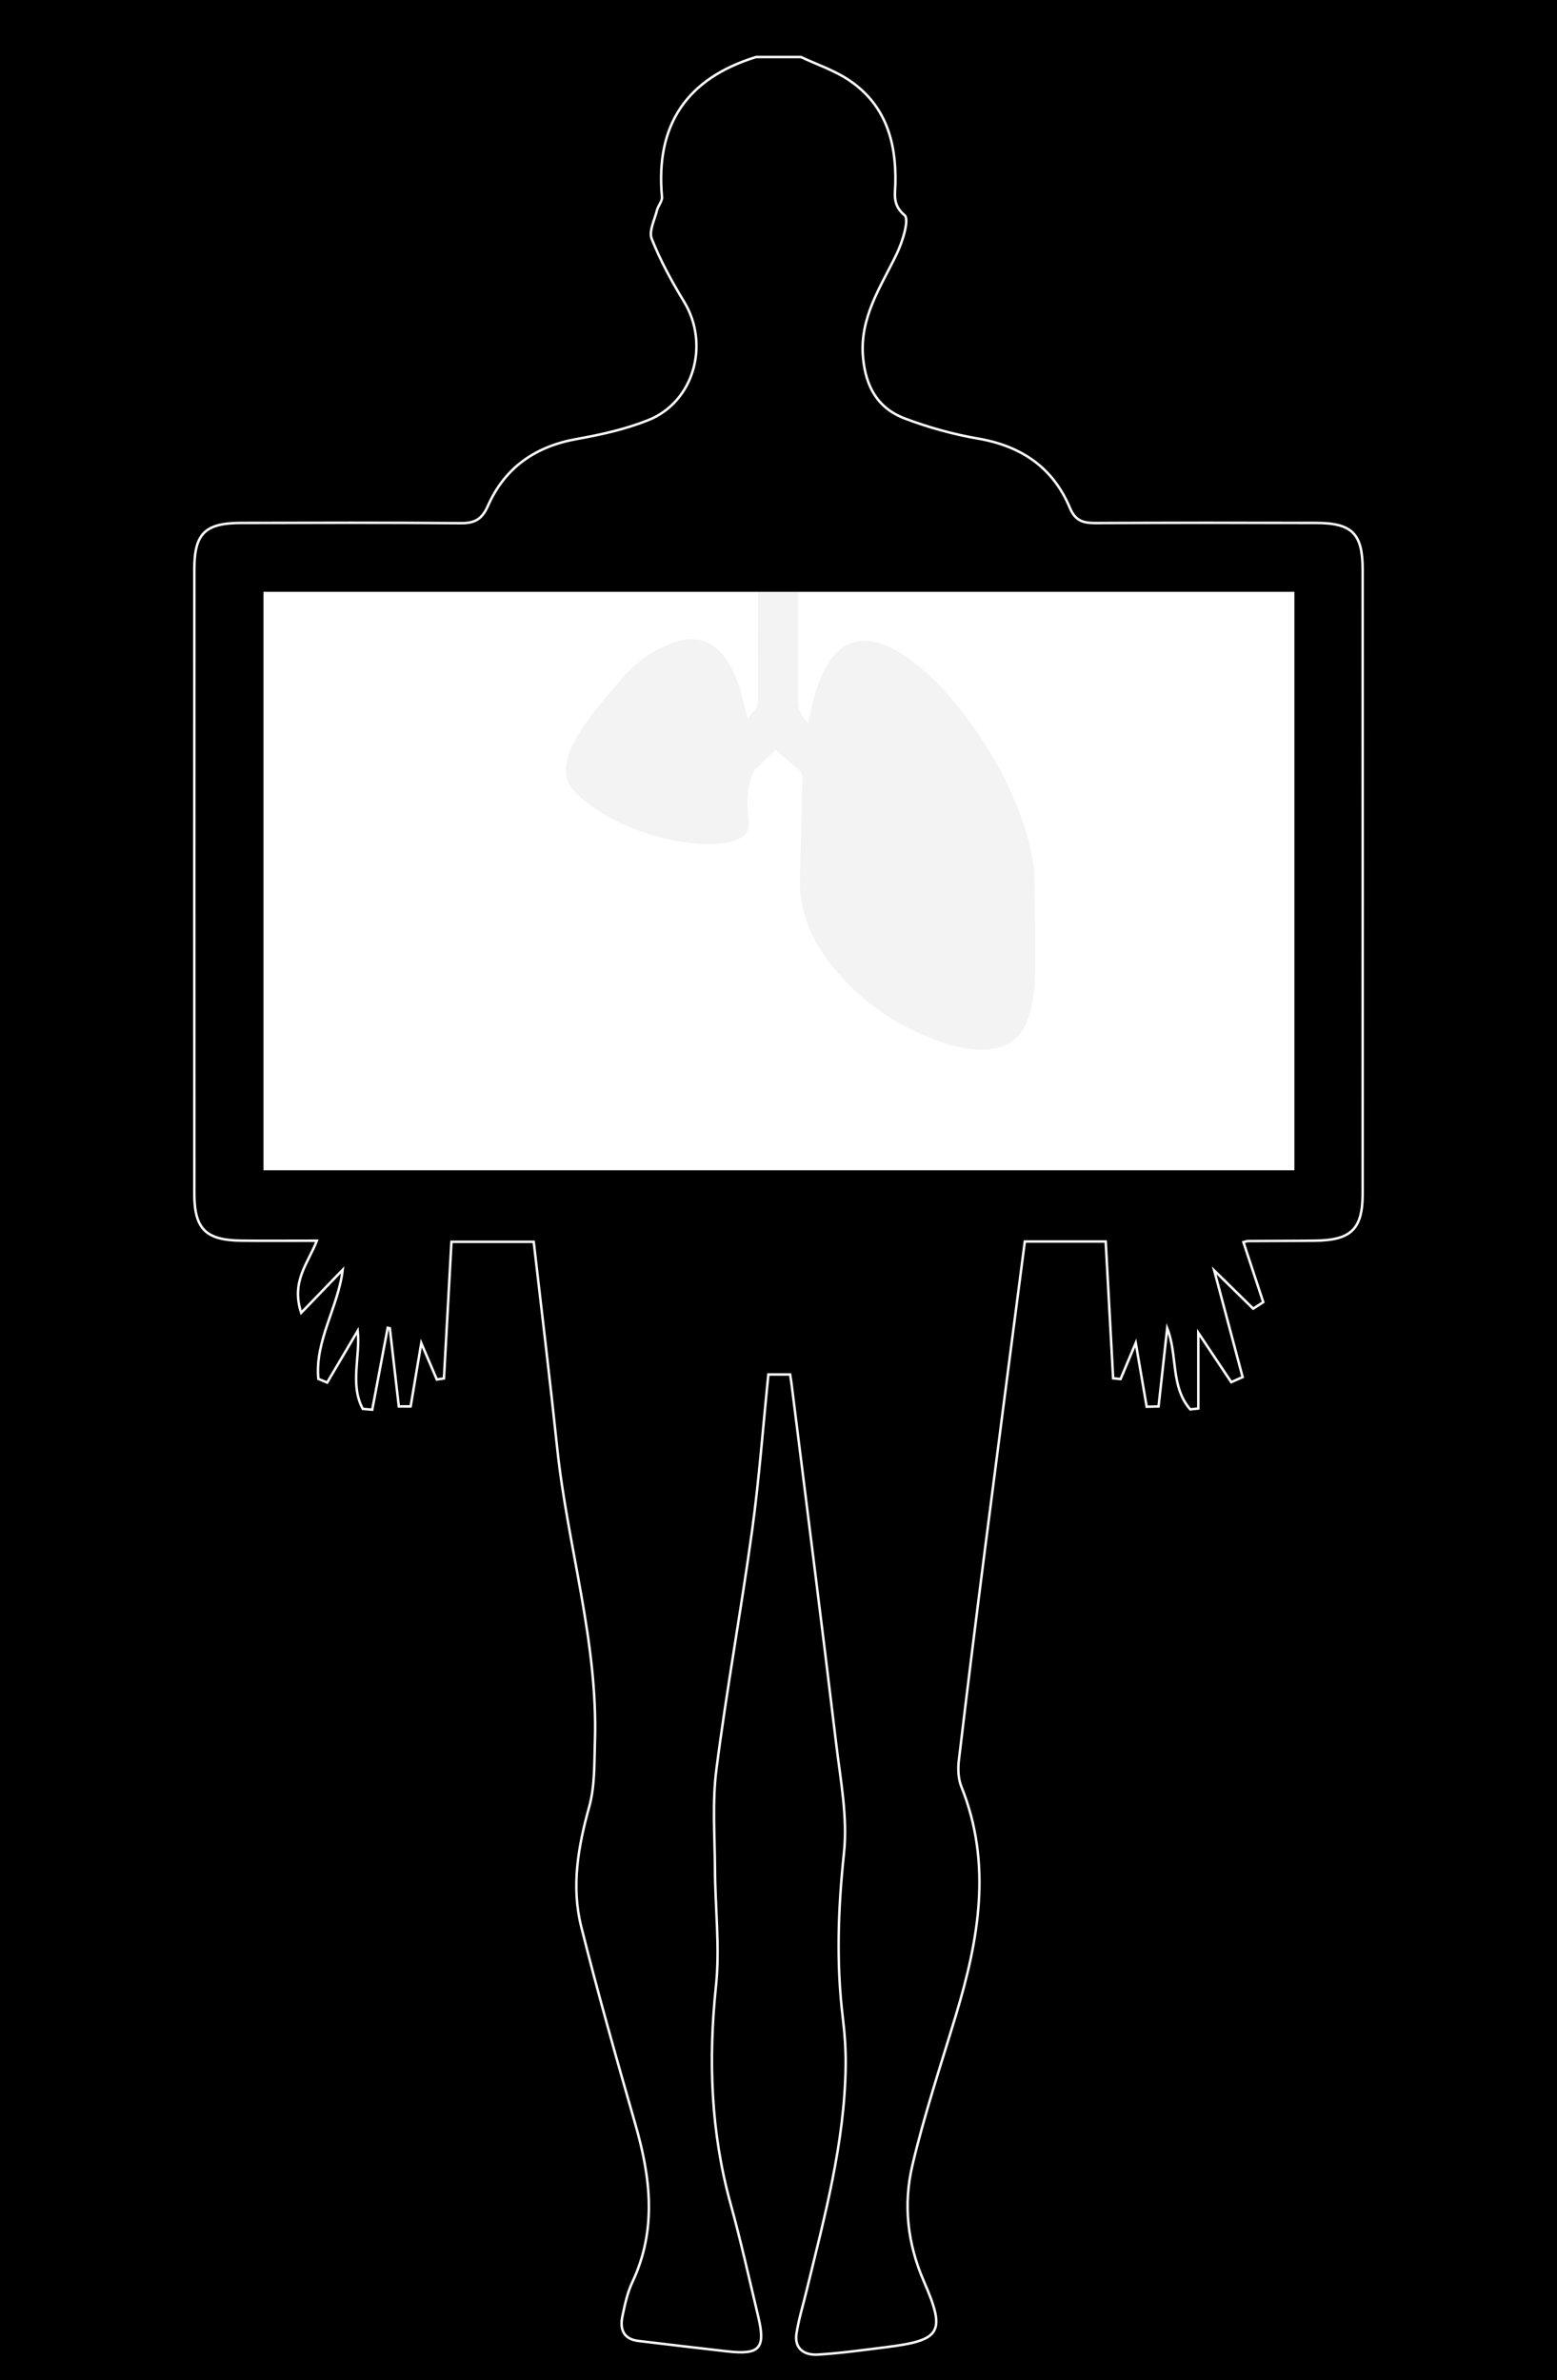 <?xml version="1.0" encoding="utf-8"?>
<!-- Generator: Adobe Illustrator 23.0.1, SVG Export Plug-In . SVG Version: 6.00 Build 0)  -->
<svg version="1.1" id="레이어_1" xmlns="http://www.w3.org/2000/svg" xmlns:xlink="http://www.w3.org/1999/xlink" x="0px"
	 y="0px" viewBox="0 0 1888.66 2886.69" style="enable-background:new 0 0 1888.66 2886.69;" xml:space="preserve">
<style type="text/css">
	.st0{stroke:#FFFFFF;stroke-width:3;stroke-miterlimit:10;}
	.st1{fill:#FFFFFF;}
	.st2{opacity:0.05;}
</style>
<rect x="-112.76" y="-98.84" width="2115.49" height="3105.16"/>
<g>
	<path class="st0" d="M971.55,69.16c19.49,9.17,40.48,16.11,58.18,27.96c44.27,29.64,57.55,74.5,56.37,125.44
		c-0.31,13.45-3.68,25.97,11.17,38.5c6.03,5.09-2.58,32.53-9.73,47.28c-19.43,40.1-45.11,76.91-40.63,125.56
		c3.28,35.58,18.09,61.38,50.58,73.65c28.6,10.8,58.6,19.21,88.73,24.36c52.54,8.99,91.06,34.99,111.64,84.27
		c6.7,16.04,16.7,18.3,31.55,18.22c88.92-0.43,177.85-0.35,266.77-0.15c44,0.1,56.71,12.78,56.73,56.62
		c0.1,252.26,0.1,504.51,0,756.77c-0.02,42.98-13.78,56.53-57.16,57.12c-27.21,0.37-54.44,0.27-81.65,0.47
		c-1.75,0.01-3.5,0.81-5.79,1.37c7.99,24.18,16.01,48.46,24.03,72.73c-4.07,2.63-8.13,5.26-12.2,7.9
		c-15.61-15.3-31.23-30.61-47.26-46.32c11.4,42.83,22.92,86.08,34.43,129.32c-4.59,2.05-9.19,4.1-13.78,6.15
		c-12.06-18.07-24.13-36.15-39.94-59.85c0,33.4,0,62.59,0,91.79c-3.27,0.36-6.55,0.72-9.82,1.08
		c-24.22-27.77-15.08-66.07-27.94-98.43c-3.49,31.62-6.99,63.24-10.48,94.86c-4.8,0.12-9.61,0.24-14.41,0.36
		c-4.38-25.54-8.75-51.09-13.26-77.38c-6.05,14.41-12.23,29.09-18.4,43.78c-3.01-0.3-6.02-0.61-9.03-0.91
		c-2.98-54.72-5.96-109.43-9.03-165.87c-36.17,0-70.02,0-98.1,0c-16.23,125.13-32.3,247.88-48.02,370.68
		c-11.02,86.14-21.79,172.32-32,258.56c-1.24,10.45-0.79,22.38,3.05,31.94c37.57,93.4,21.12,185.15-6.55,276.89
		c-18.29,60.63-38.42,120.88-52.89,182.44c-11.11,47.25-6.17,94.41,14.01,140.79c27.22,62.56,20.53,71.39-46.62,79.8
		c-27.25,3.41-54.52,7.23-81.9,8.89c-16.39,0.99-29.07-6.82-25.99-26.02c2.71-16.9,7.78-33.41,11.83-50.09
		c21.95-90.49,46.67-180.53,47.76-274.59c0.22-18.99-1.07-38.14-3.37-57c-8.16-67-5.82-133.37,1.32-200.64
		c4.58-43.21-4.13-88.16-9.39-132.02c-17.45-145.69-36.03-291.25-54.2-436.86c-0.44-3.49-1.04-6.96-1.73-11.52
		c-9.44,0-18.05,0-26.4,0c-6.43,63.1-11.08,126.29-19.68,188.93c-13.31,96.93-30.95,193.28-43.38,290.31
		c-5.11,39.91-1.91,80.94-1.68,121.46c0.27,47.03,6.08,94.55,1.2,140.99c-9.41,89.51-6.32,177.11,17.69,264.08
		c12.5,45.26,22.66,91.17,33.56,136.87c9.21,38.58,1.87,46.7-37.56,42.19c-36.04-4.12-72.07-8.3-108.08-12.69
		c-17.79-2.17-22.35-14.15-19.16-29.48c2.94-14.13,5.96-28.72,12.06-41.64c29.87-63.26,22.34-126.58,3.9-190.86
		c-22.95-80.01-45.81-160.1-65.96-240.84c-12.11-48.54-3.62-96.78,9.75-144.9c7-25.2,6.13-52.85,6.97-79.45
		c3.83-120.88-33.23-236.59-45.74-355.44c-8.7-82.66-18.76-165.19-28.52-250.46c-29.11,0-63,0-99.78,0
		c-3.05,55.53-6.08,110.62-9.11,165.7c-2.88,0.44-5.75,0.88-8.63,1.32c-6.37-14.9-12.75-29.81-18.88-44.16
		c-4.28,25.55-8.58,51.17-12.88,76.79c-4.78,0.01-9.57,0.01-14.35,0.02c-3.63-31.59-7.26-63.19-10.89-94.78
		c-0.86-0.2-1.73-0.39-2.59-0.59c-6.25,33.11-12.5,66.23-18.75,99.34c-3.82-0.32-7.64-0.65-11.47-0.97
		c-15.94-29.95-2.82-62.99-6.14-94.75c-12.25,20.76-24.66,41.78-37.06,62.8c-3.57-1.48-7.14-2.95-10.71-4.43
		c-4.45-46.46,24.26-87.2,29.51-132.32c-15.68,16.25-30.65,31.77-50.34,52.18c-12.43-38.17,8.12-59.65,19.03-87.46
		c-32.66,0-62.13,0.28-91.6-0.07c-43.31-0.51-57.02-14.15-57.04-57.22c-0.1-252.26-0.1-504.51,0-756.77
		c0.02-43.71,12.8-56.4,56.84-56.5c88.92-0.2,177.85-0.47,266.77,0.29c16.93,0.15,25.5-5.13,32.51-20.97
		c20.63-46.65,57.7-72.25,108.06-81.18c29.26-5.19,58.88-11.83,86.36-22.77c55.52-22.11,74.93-92.17,43.48-143.75
		c-14.86-24.37-28.66-49.77-39.19-76.19c-3.69-9.26,3.52-23.08,6.39-34.66c1.37-5.56,6.52-10.97,6.05-16.08
		C794.87,151.15,833.29,95,917.1,69.16C935.25,69.16,953.4,69.16,971.55,69.16z M1568.63,719.3c-417.09,0-831.88,0-1247.54,0
		c0,234.1,0,466.53,0,698.55c416.88,0,831.73,0,1247.54,0C1568.63,1184.69,1568.63,953.61,1568.63,719.3z"/>
	<path class="st1" d="M1568.63,719.3c0,234.32,0,465.39,0,698.55c-415.82,0-830.66,0-1247.54,0c0-232.02,0-464.45,0-698.55
		C736.74,719.3,1151.54,719.3,1568.63,719.3z"/>
</g>
<path class="st2" d="M940.59,909.54c10.6,9.01,20.92,17.62,30.97,26.53c1.3,1.16,1.8,3.85,1.76,5.81
	c-0.9,40.76-1.77,81.53-2.99,122.28c-1.23,40.97,13.85,76.01,38.89,107.28c34.46,43.02,78.27,73.1,130,91.65
	c18.88,6.77,38.31,10.91,58.63,9.67c23.88-1.46,40.62-13.77,48.81-36.32c6.68-18.38,8.77-37.58,8.87-56.86
	c0.2-38.73-0.03-77.47-0.96-116.19c-0.55-22.63-6.37-44.5-13.7-65.86c-17.12-49.86-43.06-94.95-75.46-136.31
	c-21.23-27.11-45.01-51.78-74.62-70.06c-10.96-6.77-22.69-11.95-35.59-13.58c-20.86-2.64-36.42,6.43-47.96,23.11
	c-10.22,14.76-16.23,31.43-20.58,48.71c-2.24,8.89-4.2,17.85-6.58,27.99c-5.79-8.26-12.18-14.52-12.09-25.13
	c0.4-45.05,0.25-90.1,0.05-135.15c-0.02-4.82-0.88-9.96-2.72-14.39c-4.04-9.74-13.44-14.7-24-13.69c-9.98,0.95-18.29,7.9-20.7,17.82
	c-0.87,3.6-1.12,7.43-1.13,11.15c-0.07,43.34-0.16,86.69,0.08,130.03c0.03,6.02-1.17,10.9-5.47,15.16c-2.48,2.45-4.47,5.41-7.1,8.66
	c-2.94-11.54-5.43-22.26-8.41-32.83c-3.86-13.67-9.26-26.76-17.21-38.6c-16.43-24.45-39.47-31.2-66.91-20.03
	c-4.62,1.88-12.52,4.93-22.12,10.51c-20.09,11.69-32.83,26.15-38.66,32.92c-36.73,42.61-76.49,88.73-65.3,122.43
	c2.65,7.98,7.74,13.36,14.03,19.18c62.68,58,189.13,74.11,204.16,42.34c5.97-12.63-6.33-31.41,5.24-65.45
	c1.22-3.58,2.37-6.37,3-7.84C923.41,926.17,932,917.86,940.59,909.54z"/>
</svg>
